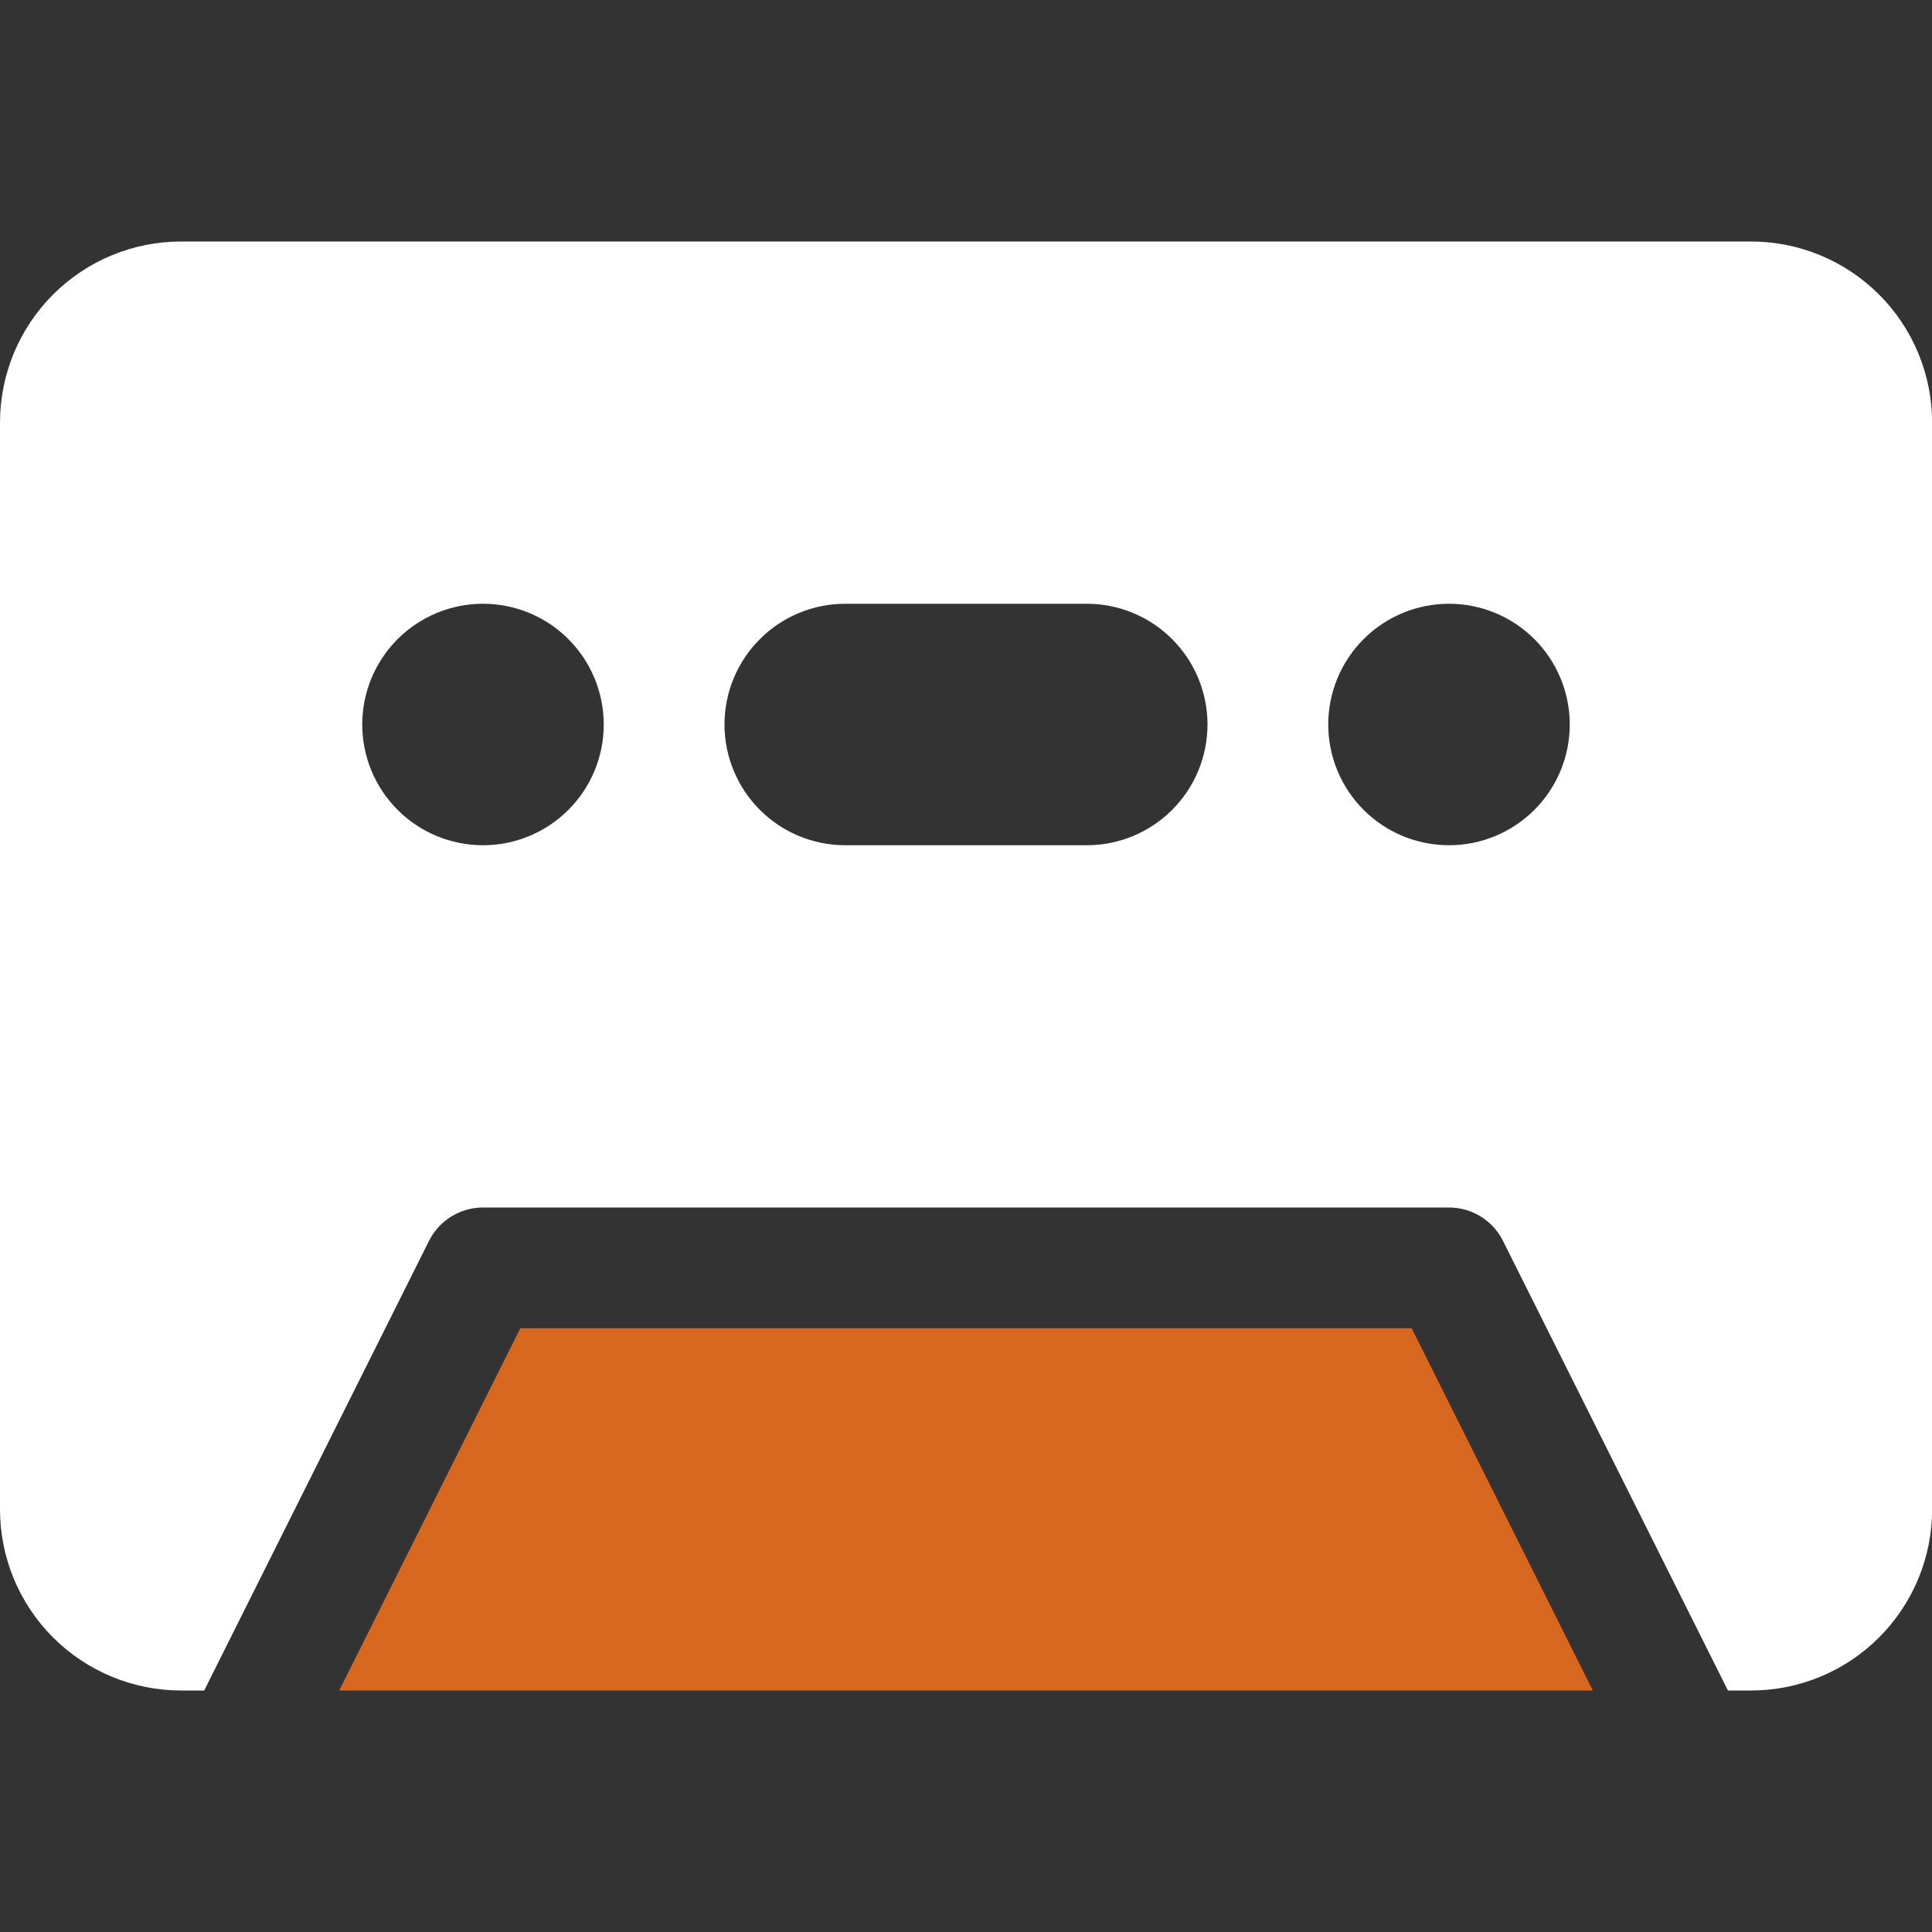 <svg width="159" height="159" viewBox="0 0 159 159" fill="none" xmlns="http://www.w3.org/2000/svg">
<rect x="0" y="0" width="159" height="159" fill="#333333" stroke="none"/>
<g clip-path="url(#clip0_7_491)">
<path d="M14.906 19.875C10.953 19.875 7.161 21.445 4.366 24.241C1.57 27.036 0 30.828 0 34.781L0 124.219C0 128.172 1.57 131.964 4.366 134.759C7.161 137.555 10.953 139.125 14.906 139.125H16.804L35.308 102.118C35.721 101.293 36.355 100.6 37.14 100.116C37.924 99.632 38.828 99.375 39.75 99.375H119.25C120.172 99.375 121.076 99.632 121.86 100.116C122.645 100.6 123.279 101.293 123.692 102.118L142.206 139.125H144.104C148.057 139.125 151.849 137.555 154.644 134.759C157.439 131.964 159.01 128.172 159.01 124.219V34.781C159.01 32.823 158.624 30.884 157.874 29.075C157.125 27.265 156.026 25.622 154.64 24.237C153.255 22.853 151.611 21.755 149.801 21.007C147.992 20.258 146.052 19.874 144.094 19.875H14.906ZM39.75 69.562C37.114 69.562 34.587 68.516 32.723 66.652C30.86 64.788 29.812 62.261 29.812 59.625C29.812 56.989 30.86 54.462 32.723 52.598C34.587 50.734 37.114 49.688 39.75 49.688C42.386 49.688 44.913 50.734 46.777 52.598C48.641 54.462 49.688 56.989 49.688 59.625C49.688 62.261 48.641 64.788 46.777 66.652C44.913 68.516 42.386 69.562 39.75 69.562ZM119.25 69.562C116.614 69.562 114.087 68.516 112.223 66.652C110.359 64.788 109.312 62.261 109.312 59.625C109.312 56.989 110.359 54.462 112.223 52.598C114.087 50.734 116.614 49.688 119.25 49.688C121.886 49.688 124.413 50.734 126.277 52.598C128.141 54.462 129.188 56.989 129.188 59.625C129.188 62.261 128.141 64.788 126.277 66.652C124.413 68.516 121.886 69.562 119.25 69.562ZM59.625 59.625C59.625 56.989 60.672 54.462 62.536 52.598C64.399 50.734 66.927 49.688 69.562 49.688H89.438C92.073 49.688 94.601 50.734 96.464 52.598C98.328 54.462 99.375 56.989 99.375 59.625C99.375 62.261 98.328 64.788 96.464 66.652C94.601 68.516 92.073 69.562 89.438 69.562H69.562C66.927 69.562 64.399 68.516 62.536 66.652C60.672 64.788 59.625 62.261 59.625 59.625Z" fill="white"/>
<path d="M131.086 139.125L116.179 109.312H42.821L27.914 139.125H131.086Z" fill="#D86720"/>
</g>
<defs>
<clipPath id="clip0_7_491">
<rect width="159" height="159" fill="white"/>
</clipPath>
</defs>
</svg>
